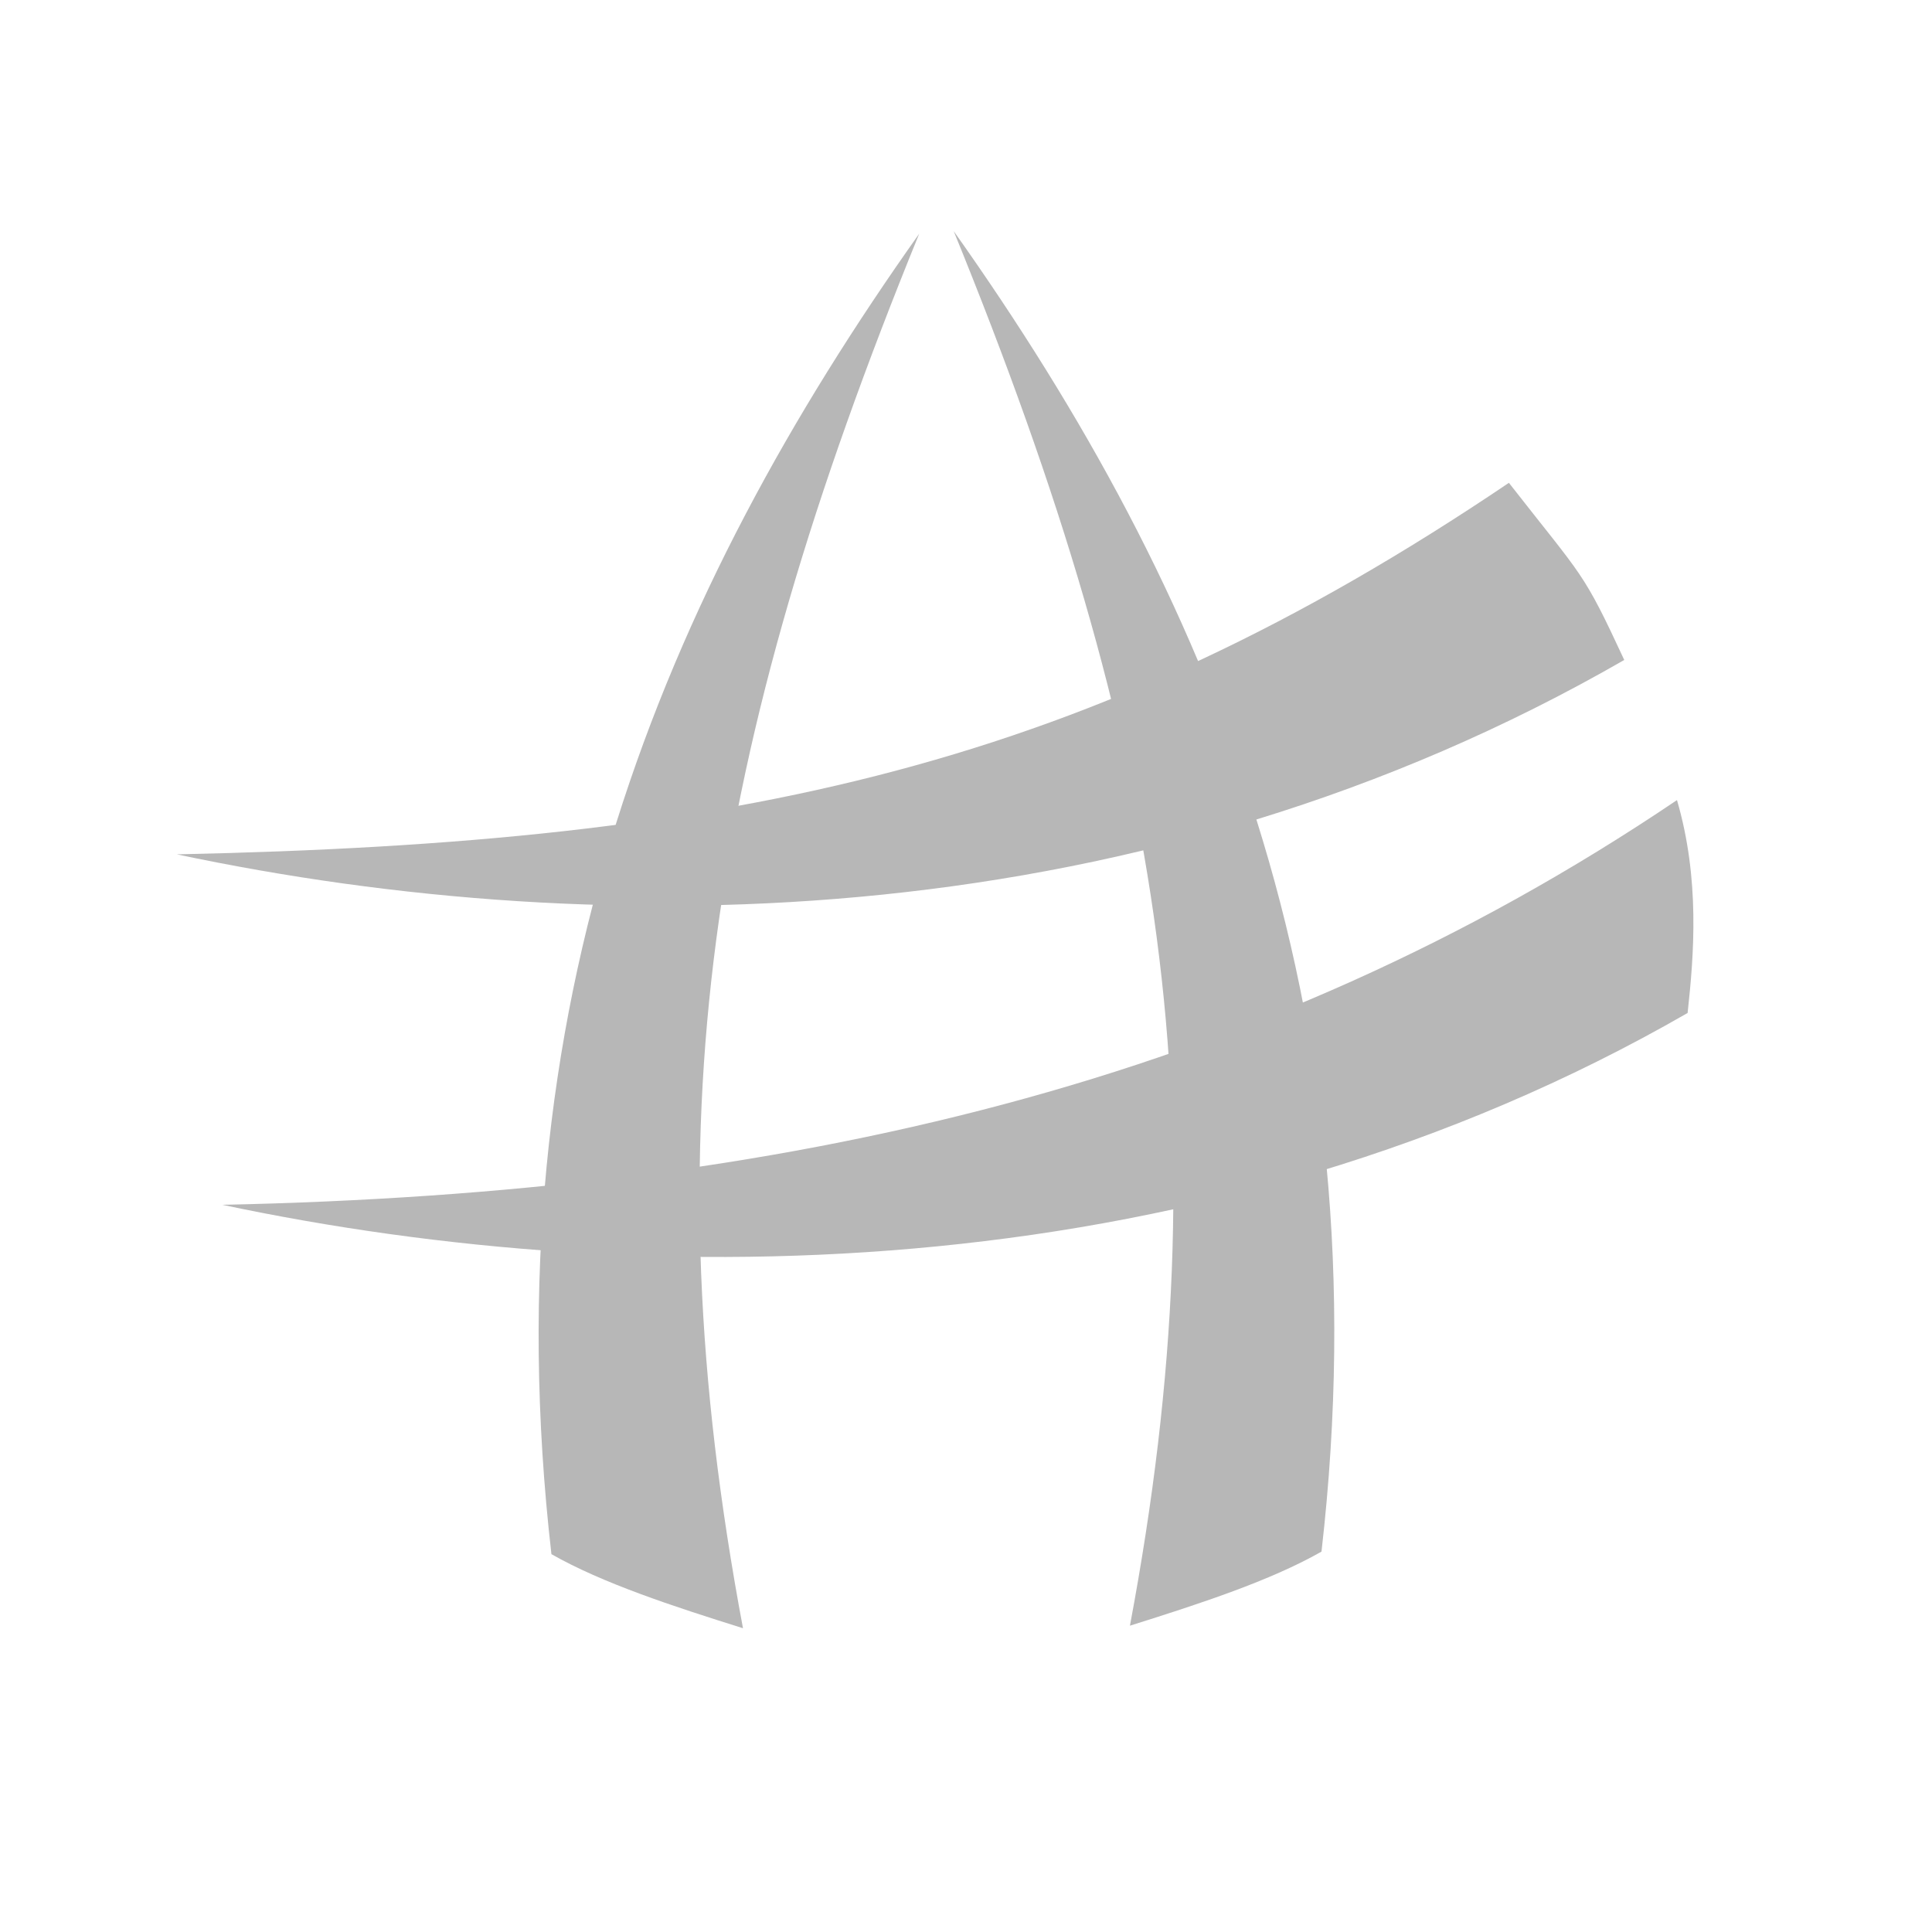 <?xml version="1.0" encoding="UTF-8" standalone="no"?>
<svg xmlns="http://www.w3.org/2000/svg" height="512" viewBox="0 0 512 512" width="512" version="1.1">
 <g transform="matrix(1.248,0,0,1.248,-61.521,-61.161)">
  <path style="fill:#b7b7b7;stroke:#000000;stroke-width:0" d="m 251.811,98.082 c 54.091,76.294 91.45,163.977 78.102,280.407 -10.823,6.155 -25.591,10.995 -40.678,15.729 19.887,-105.944 7.698,-185.459 -37.424,-296.136 z"/>
  <path style="fill:#b7b7b7;stroke:#000000;stroke-width:0" d="M 244.492,98.625 C 190.401,174.918 153.042,262.602 166.39,379.031 c 10.823,6.155 25.591,10.995 40.678,15.729 -19.887,-105.944 -7.698,-185.459 37.424,-296.136 z"/>
  <path style="fill:#b7b7b7;stroke:#000000;stroke-width:0" d="M 86.853,230.427 C 178.352,249.78 292.644,247.626 394.203,189.148 385.316,170.025 385.685,171.986 369.708,151.535 280.369,211.851 206.347,227.897 86.853,230.427 Z"/>
  <path style="fill:#b7b7b7;stroke:#000000;stroke-width:0" d="m 96.51,304.847 c 91.499,19.353 209.588,17.742 311.147,-40.737 1.352,-12.377 2.642,-28.395 -2.257,-45.206 -89.339,60.316 -189.395,83.412 -308.889,85.943 z"/>
 </g>
</svg>
